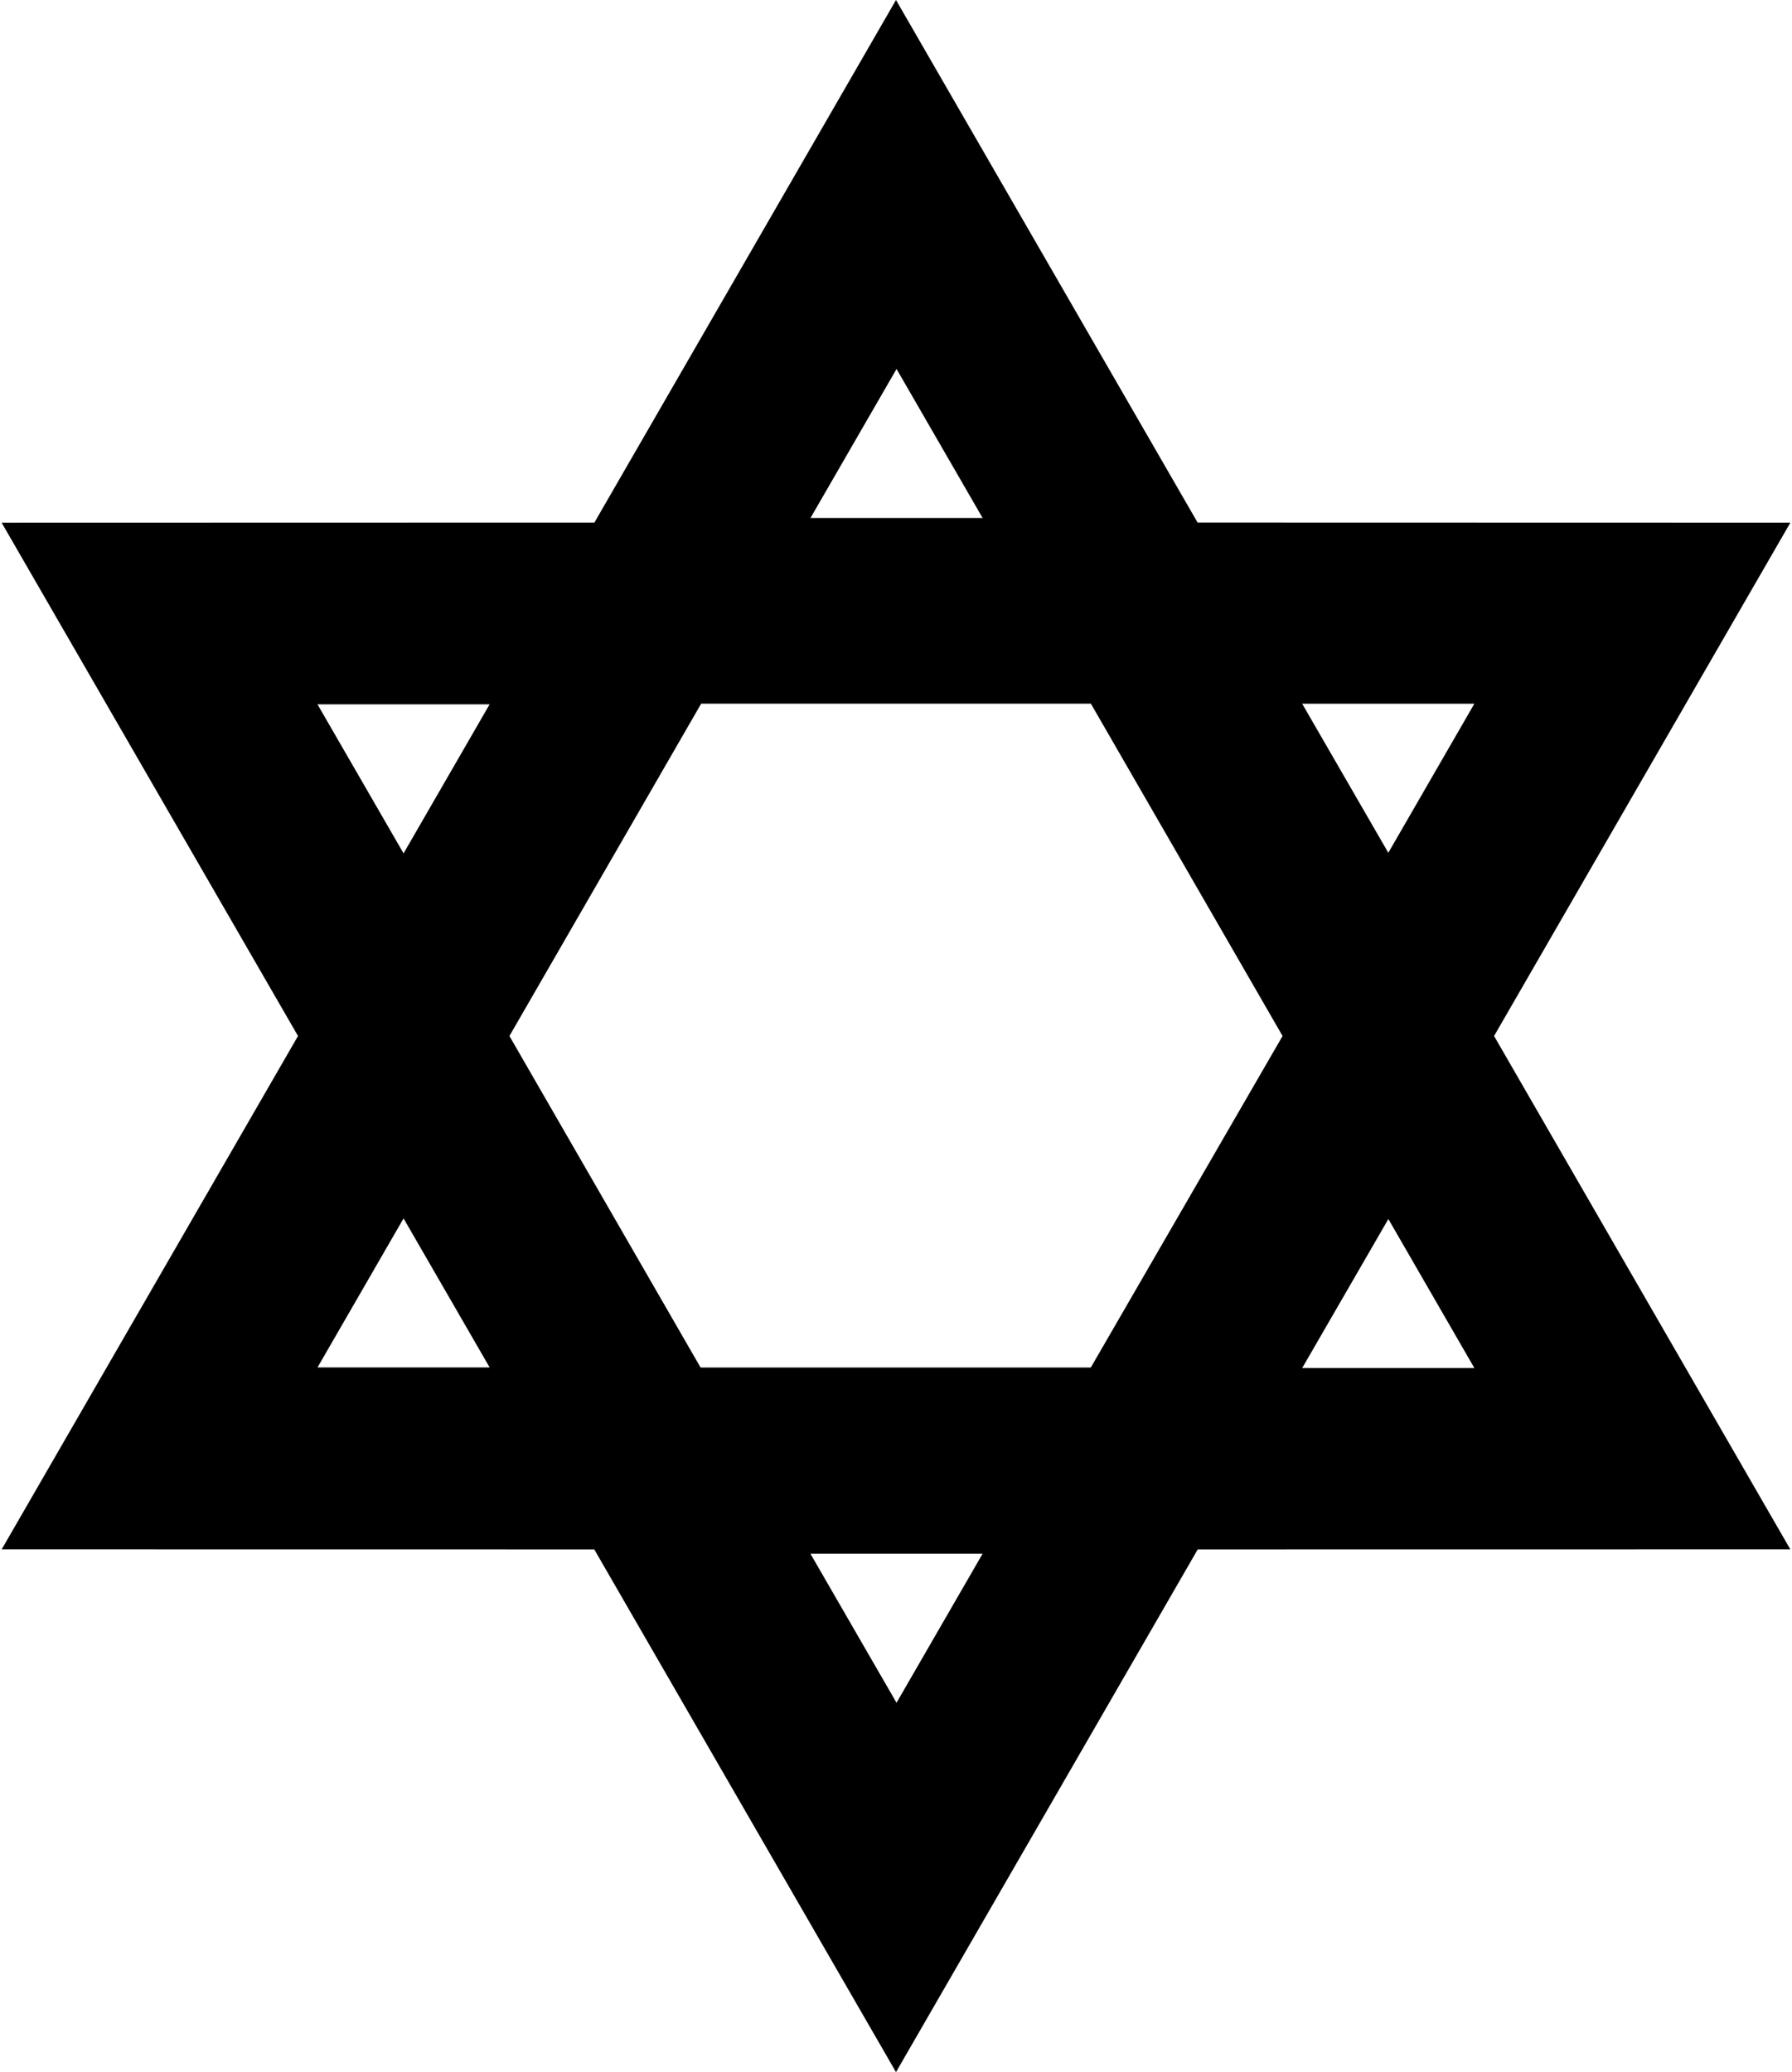 <?xml version="1.0" ?>
<svg xmlns="http://www.w3.org/2000/svg" xmlns:ev="http://www.w3.org/2001/xml-events" xmlns:xlink="http://www.w3.org/1999/xlink" baseProfile="full" enable-background="new 0 0 86.34 100" height="600px" version="1.1" viewBox="0 0 86.34 100" width="519px" x="0px" xml:space="preserve" y="0px">
	<defs/>
	<path d="M 28.611,25.219 L 28.611,25.219 C 28.612,25.219 28.612,25.219 28.611,25.219 L 28.611,25.219 L 28.611,25.219 L 28.611,25.219 L 28.611,25.219 L 28.611,25.219 L 28.611,25.219 L 28.609,25.219 L 28.609,25.219 L 28.611,25.219 L 28.611,25.219 L 28.611,25.219 L 28.611,25.219 L 28.611,25.219 L 28.611,25.219 L 28.611,25.219 C 28.611,25.22 28.611,25.22 28.611,25.219 C 28.611,25.22 28.612,25.221 28.611,25.219 M 28.61,25.221 L 28.61,25.221 L 28.61,25.221 L 28.61,25.22 L 28.61,25.22 L 28.61,25.22 L 28.61,25.22 L 28.61,25.22 L 28.61,25.221 L 28.61,25.221 L 28.61,25.221 M 28.611,25.221 L 28.611,25.221 L 28.611,25.221 L 28.611,25.221 C 28.611,25.22 28.611,25.22 28.611,25.22 L 28.611,25.22 L 28.611,25.221 L 28.611,25.221 L 28.611,25.221 L 28.611,25.221 L 28.611,25.221 M 28.611,25.219 L 28.611,25.219 L 28.611,25.219 L 28.611,25.219 L 28.611,25.219"/>
	<path d="M 43.17,0.0 L 57.729,25.219 L 86.34,25.226 L 72.039,49.997 L 86.34,74.773 L 57.733,74.777 L 43.17,100.0 L 28.607,74.777 L 0.0,74.773 L 14.305,49.997 L 0.0,25.227 L 28.611,25.22 L 43.17,0.0 M 24.51,49.997 L 33.737,65.996 L 52.573,65.996 L 61.83,49.997 L 52.576,33.958 L 33.766,33.958 L 24.51,49.997 M 62.777,66.021 L 71.088,66.021 L 66.936,58.83 L 62.777,66.021 M 15.246,65.992 L 23.555,65.992 L 19.4,58.8 L 15.246,65.992 M 39.041,25.0 L 47.352,25.0 L 43.196,17.807 L 39.041,25.0 M 66.934,41.155 L 71.087,33.962 L 62.777,33.962 L 66.934,41.155 M 19.4,41.183 L 23.554,33.991 L 15.245,33.991 L 19.4,41.183 M 43.195,82.175 L 47.35,74.983 L 39.04,74.983 L 43.195,82.175"/>
</svg>
